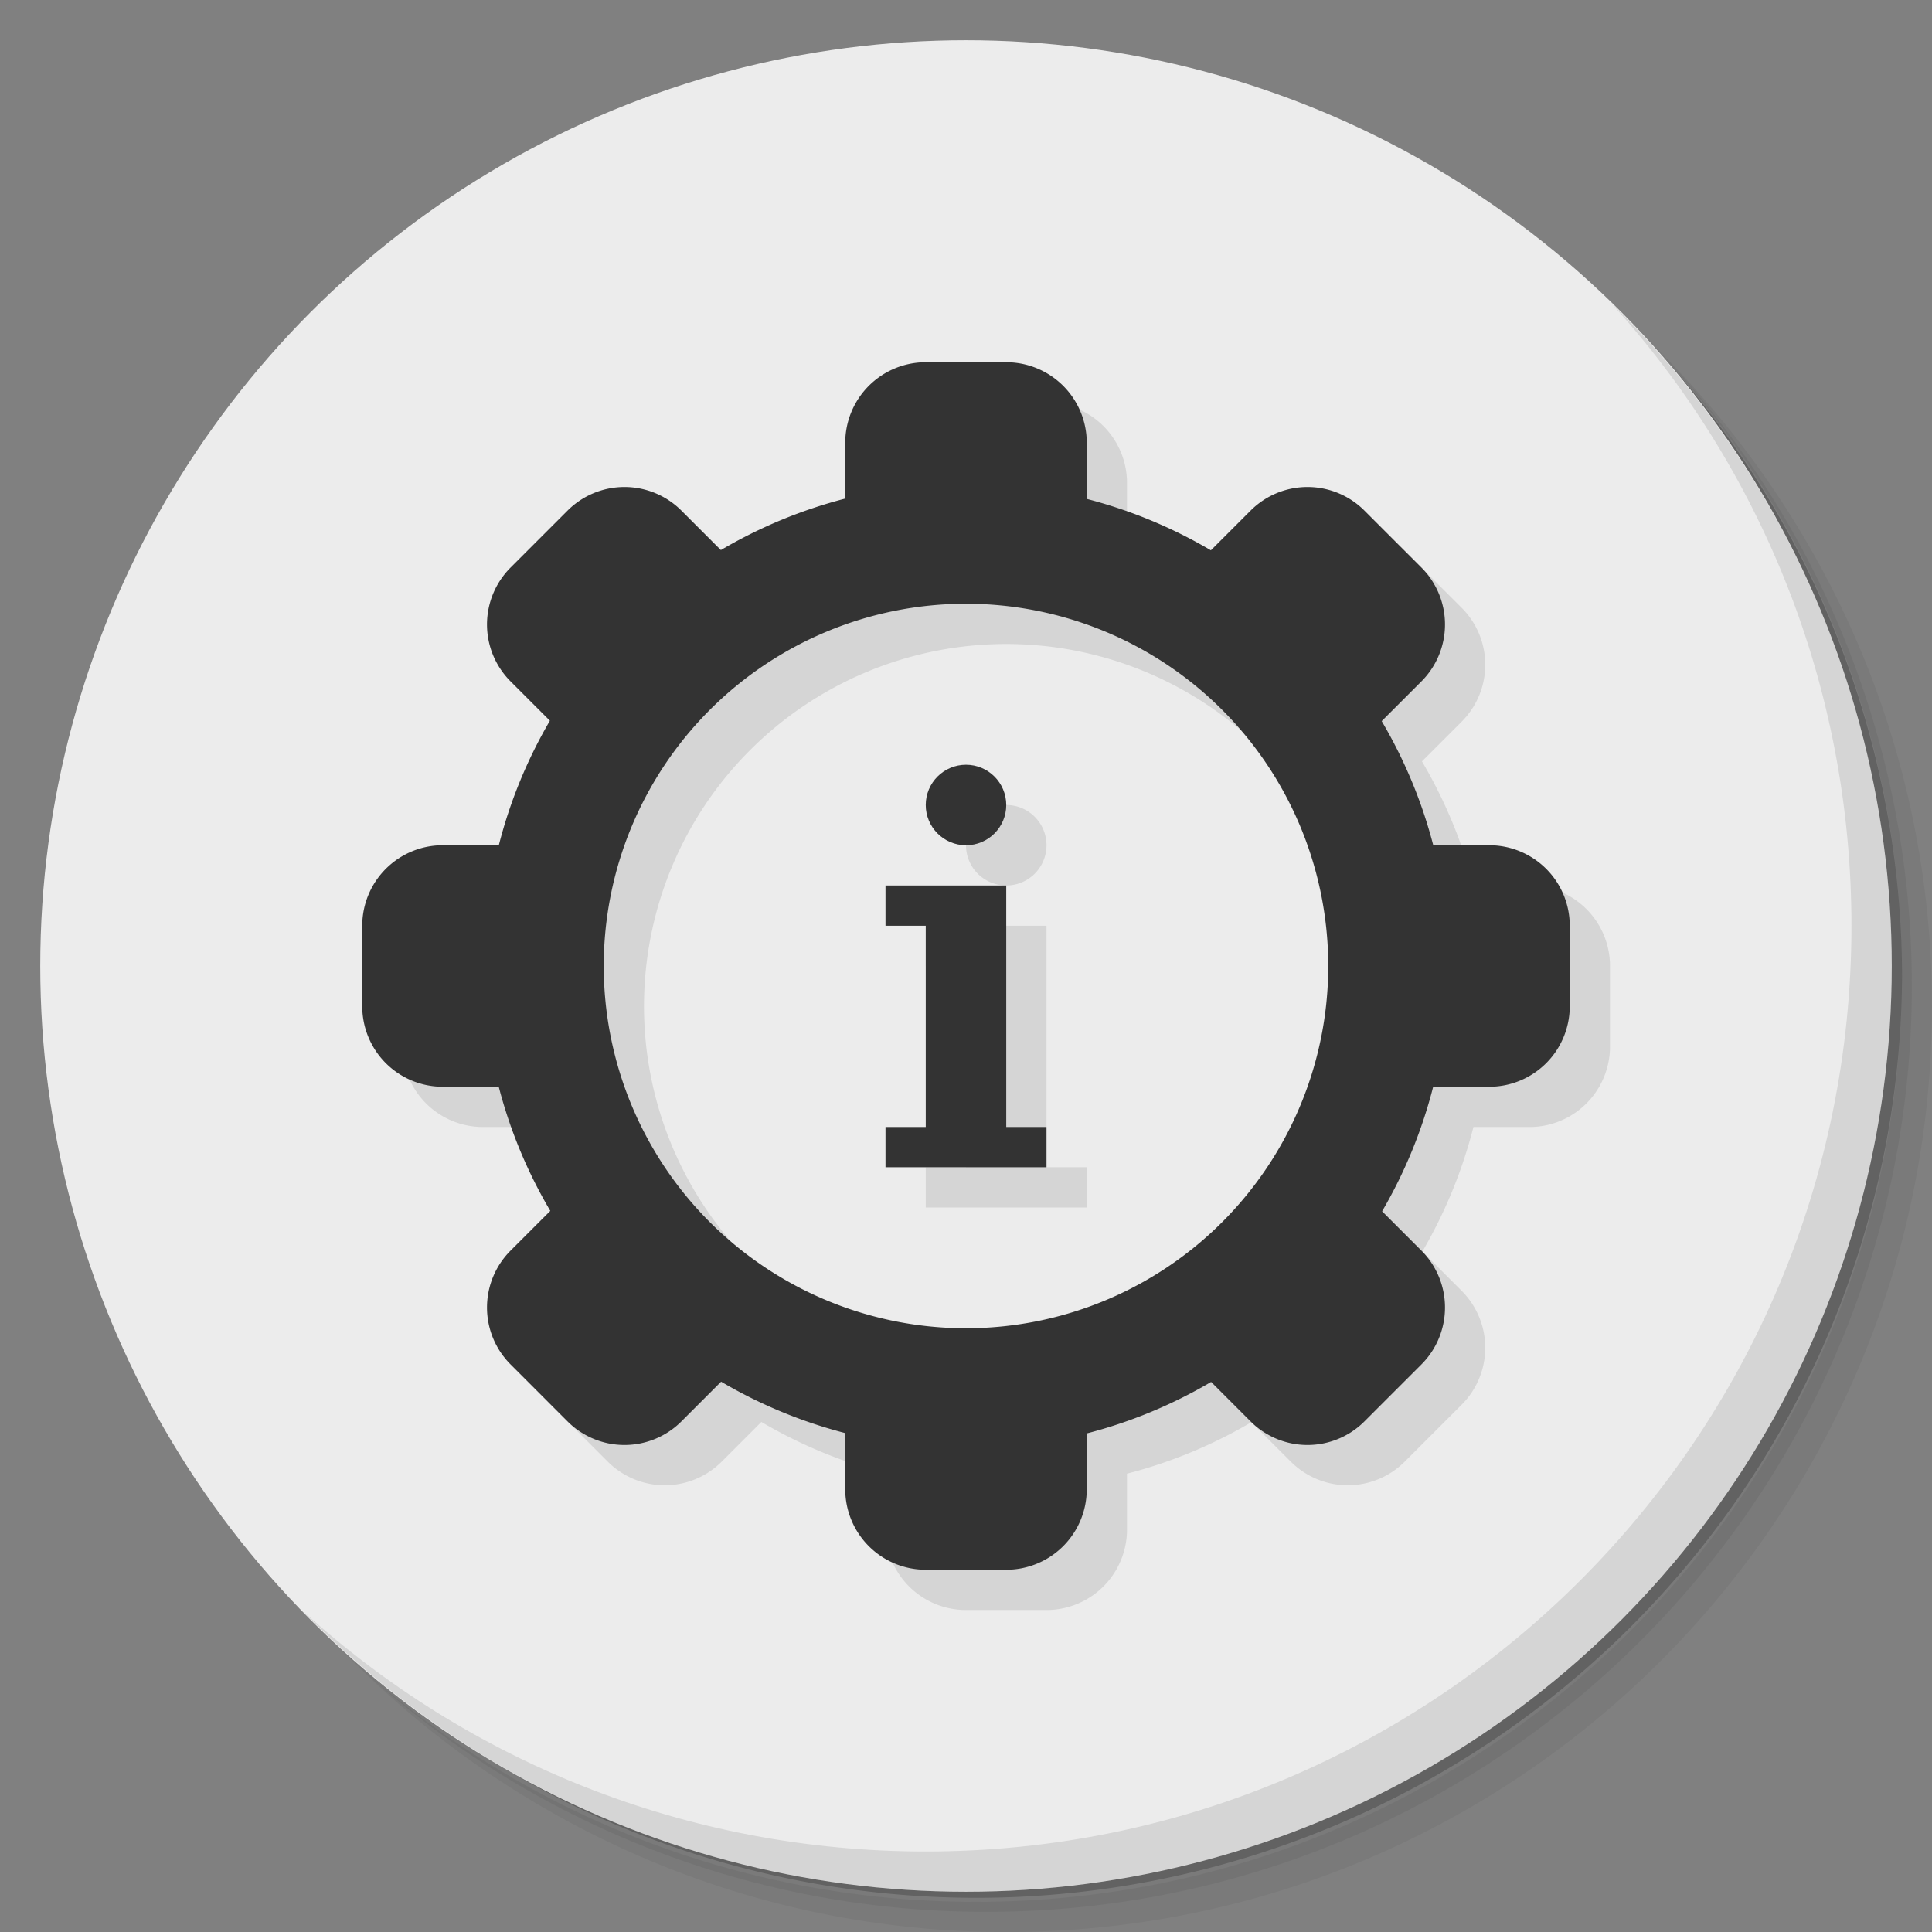 <?xml version="1.0" encoding="UTF-8" standalone="no"?>
<svg
   xmlns:dc="http://purl.org/dc/elements/1.1/"
   xmlns:cc="http://creativecommons.org/ns#"
   xmlns:rdf="http://www.w3.org/1999/02/22-rdf-syntax-ns#"
   xmlns:svg="http://www.w3.org/2000/svg"
   xmlns="http://www.w3.org/2000/svg"
   xmlns:sodipodi="http://sodipodi.sourceforge.net/DTD/sodipodi-0.dtd"
   xmlns:inkscape="http://www.inkscape.org/namespaces/inkscape"
   version="1.1"
   viewBox="0 0 48 48"
   id="svg31"
   sodipodi:docname="lshw-gtk.svg"
   inkscape:version="0.92.2 5c3e80d, 2017-08-06">
  <rect x="0" y="0" width="48" height="48" fill="#808080" stroke="none"/>
  <sodipodi:namedview
     pagecolor="#ffffff"
     bordercolor="#666666"
     borderopacity="1"
     objecttolerance="10"
     gridtolerance="10"
     guidetolerance="10"
     inkscape:pageopacity="0"
     inkscape:pageshadow="2"
     inkscape:window-width="785"
     inkscape:window-height="480"
     id="namedview33"
     showgrid="false"
     inkscape:zoom="4.9166667"
     inkscape:cx="24"
     inkscape:cy="24"
     inkscape:window-x="74"
     inkscape:window-y="27"
     inkscape:window-maximized="0"
     inkscape:current-layer="svg31" />
  <defs
     id="defs7">
    <linearGradient
       id="bg"
       gradientUnits="userSpaceOnUse"
       x1="0"
       x2="0"
       y1="1"
       y2="47">
      <stop
         offset="0"
         stop-color="#edb715"
         id="stop2" />
      <stop
         offset="1"
         stop-color="#da1"
         id="stop4" />
    </linearGradient>
  </defs>
  <path
     opacity=".05"
     d="m 36.31 5 c 5.859 4.062 9.688 10.831 9.688 18.5 c 0 12.426 -10.07 22.5 -22.5 22.5 c -7.669 0 -14.438 -3.828 -18.5 -9.688 c 1.037 1.822 2.306 3.499 3.781 4.969 c 4.085 3.712 9.514 5.969 15.469 5.969 c 12.703 0 23 -10.298 23 -23 c 0 -5.954 -2.256 -11.384 -5.969 -15.469 c -1.469 -1.475 -3.147 -2.744 -4.969 -3.781 z m 4.969 3.781 c 3.854 4.113 6.219 9.637 6.219 15.719 c 0 12.703 -10.297 23 -23 23 c -6.081 0 -11.606 -2.364 -15.719 -6.219 c 4.16 4.144 9.883 6.719 16.219 6.719 c 12.703 0 23 -10.298 23 -23 c 0 -6.335 -2.575 -12.06 -6.719 -16.219 z"
     id="path9" />
  <path
     opacity=".1"
     d="m 41.28 8.781 c 3.712 4.085 5.969 9.514 5.969 15.469 c 0 12.703 -10.297 23 -23 23 c -5.954 0 -11.384 -2.256 -15.469 -5.969 c 4.113 3.854 9.637 6.219 15.719 6.219 c 12.703 0 23 -10.298 23 -23 c 0 -6.081 -2.364 -11.606 -6.219 -15.719 z"
     id="path11" />
  <path
     opacity=".2"
     d="m 31.25 2.375 c 8.615 3.154 14.75 11.417 14.75 21.13 c 0 12.426 -10.07 22.5 -22.5 22.5 c -9.708 0 -17.971 -6.135 -21.12 -14.75 a 23 23 0 0 0 44.875 -7 a 23 23 0 0 0 -16 -21.875 z"
     id="path13" />
  <circle
     fill="url(#bg)"
     cx="24"
     cy="24"
     r="23"
     id="circle15"
     style="fill:#ececec" />
  <path
     opacity=".1"
     d="m 40.03 7.531 c 3.712 4.084 5.969 9.514 5.969 15.469 0 12.703 -10.297 23 -23 23 c -5.954 0 -11.384 -2.256 -15.469 -5.969 4.178 4.291 10.01 6.969 16.469 6.969 c 12.703 0 23 -10.298 23 -23 0 -6.462 -2.677 -12.291 -6.969 -16.469 z"
     id="path17" />
  <g
     opacity=".1"
     transform="translate(1 1)"
     id="g21">
    <path
       d="M 23 9 A 2 2 0 0 0 21 11 L 21 12.387 A 12 12 0 0 0 17.91 13.666 L 16.93 12.686 A 2 2 0 0 0 14.1 12.686 L 12.686 14.1 A 2 2 0 0 0 12.686 16.93 L 13.662 17.906 A 12 12 0 0 0 12.393 21 L 11 21 A 2 2 0 0 0 9 23 L 9 25 A 2 2 0 0 0 11 27 L 12.391 27 A 12 12 0 0 0 13.672 30.084 L 12.686 31.07 A 2 2 0 0 0 12.686 33.9 L 14.1 35.314 A 2 2 0 0 0 16.93 35.314 L 17.916 34.328 A 12 12 0 0 0 21 35.605 L 21 37 A 2 2 0 0 0 23 39 L 25 39 A 2 2 0 0 0 27 37 L 27 35.613 A 12 12 0 0 0 30.09 34.334 L 31.07 35.314 A 2 2 0 0 0 33.9 35.314 L 35.314 33.9 A 2 2 0 0 0 35.314 31.07 L 34.338 30.094 A 12 12 0 0 0 35.607 27 L 37 27 A 2 2 0 0 0 39 25 L 39 23 A 2 2 0 0 0 37 21 L 35.609 21 A 12 12 0 0 0 34.328 17.916 L 35.314 16.93 A 2 2 0 0 0 35.314 14.1 L 33.9 12.686 A 2 2 0 0 0 31.07 12.686 L 30.084 13.672 A 12 12 0 0 0 27 12.395 L 27 11 A 2 2 0 0 0 25 9 L 23 9 z M 24 15 A 9 9 0 0 1 24 33 A 9 9 0 0 1 24 15 z M 24 19 A 1 1 0 0 0 24 21 1 1 0 0 0 24 19 z M 22,22 l 3,0 0,6 1,0 0,1 -4,0 0,-1 1,0 0,-5 -1,0 z"
       id="path19" />
  </g>
  <g
     fill="#333"
     id="g29">
    <path
       d="M 23 9 A 2 2 0 0 0 21 11 L 21 12.387 A 12 12 0 0 0 17.91 13.666 L 16.93 12.686 A 2 2 0 0 0 14.1 12.686 L 12.686 14.1 A 2 2 0 0 0 12.686 16.93 L 13.662 17.906 A 12 12 0 0 0 12.393 21 L 11 21 A 2 2 0 0 0 9 23 L 9 25 A 2 2 0 0 0 11 27 L 12.391 27 A 12 12 0 0 0 13.672 30.084 L 12.686 31.07 A 2 2 0 0 0 12.686 33.9 L 14.1 35.314 A 2 2 0 0 0 16.93 35.314 L 17.916 34.328 A 12 12 0 0 0 21 35.605 L 21 37 A 2 2 0 0 0 23 39 L 25 39 A 2 2 0 0 0 27 37 L 27 35.613 A 12 12 0 0 0 30.09 34.334 L 31.07 35.314 A 2 2 0 0 0 33.9 35.314 L 35.314 33.9 A 2 2 0 0 0 35.314 31.07 L 34.338 30.094 A 12 12 0 0 0 35.607 27 L 37 27 A 2 2 0 0 0 39 25 L 39 23 A 2 2 0 0 0 37 21 L 35.609 21 A 12 12 0 0 0 34.328 17.916 L 35.314 16.93 A 2 2 0 0 0 35.314 14.1 L 33.9 12.686 A 2 2 0 0 0 31.07 12.686 L 30.084 13.672 A 12 12 0 0 0 27 12.395 L 27 11 A 2 2 0 0 0 25 9 L 23 9 z M 24 15 A 9 9 0 0 1 24 33 A 9 9 0 0 1 24 15 z"
       id="path23" />
    <circle
       cx="24"
       cy="20"
       r="1"
       id="circle25" />
    <path
       d="M 22,22 l 3,0 0,6 1,0 0,1 -4,0 0,-1 1,0 0,-5 -1,0 z"
       id="path27" />
  </g>
</svg>

